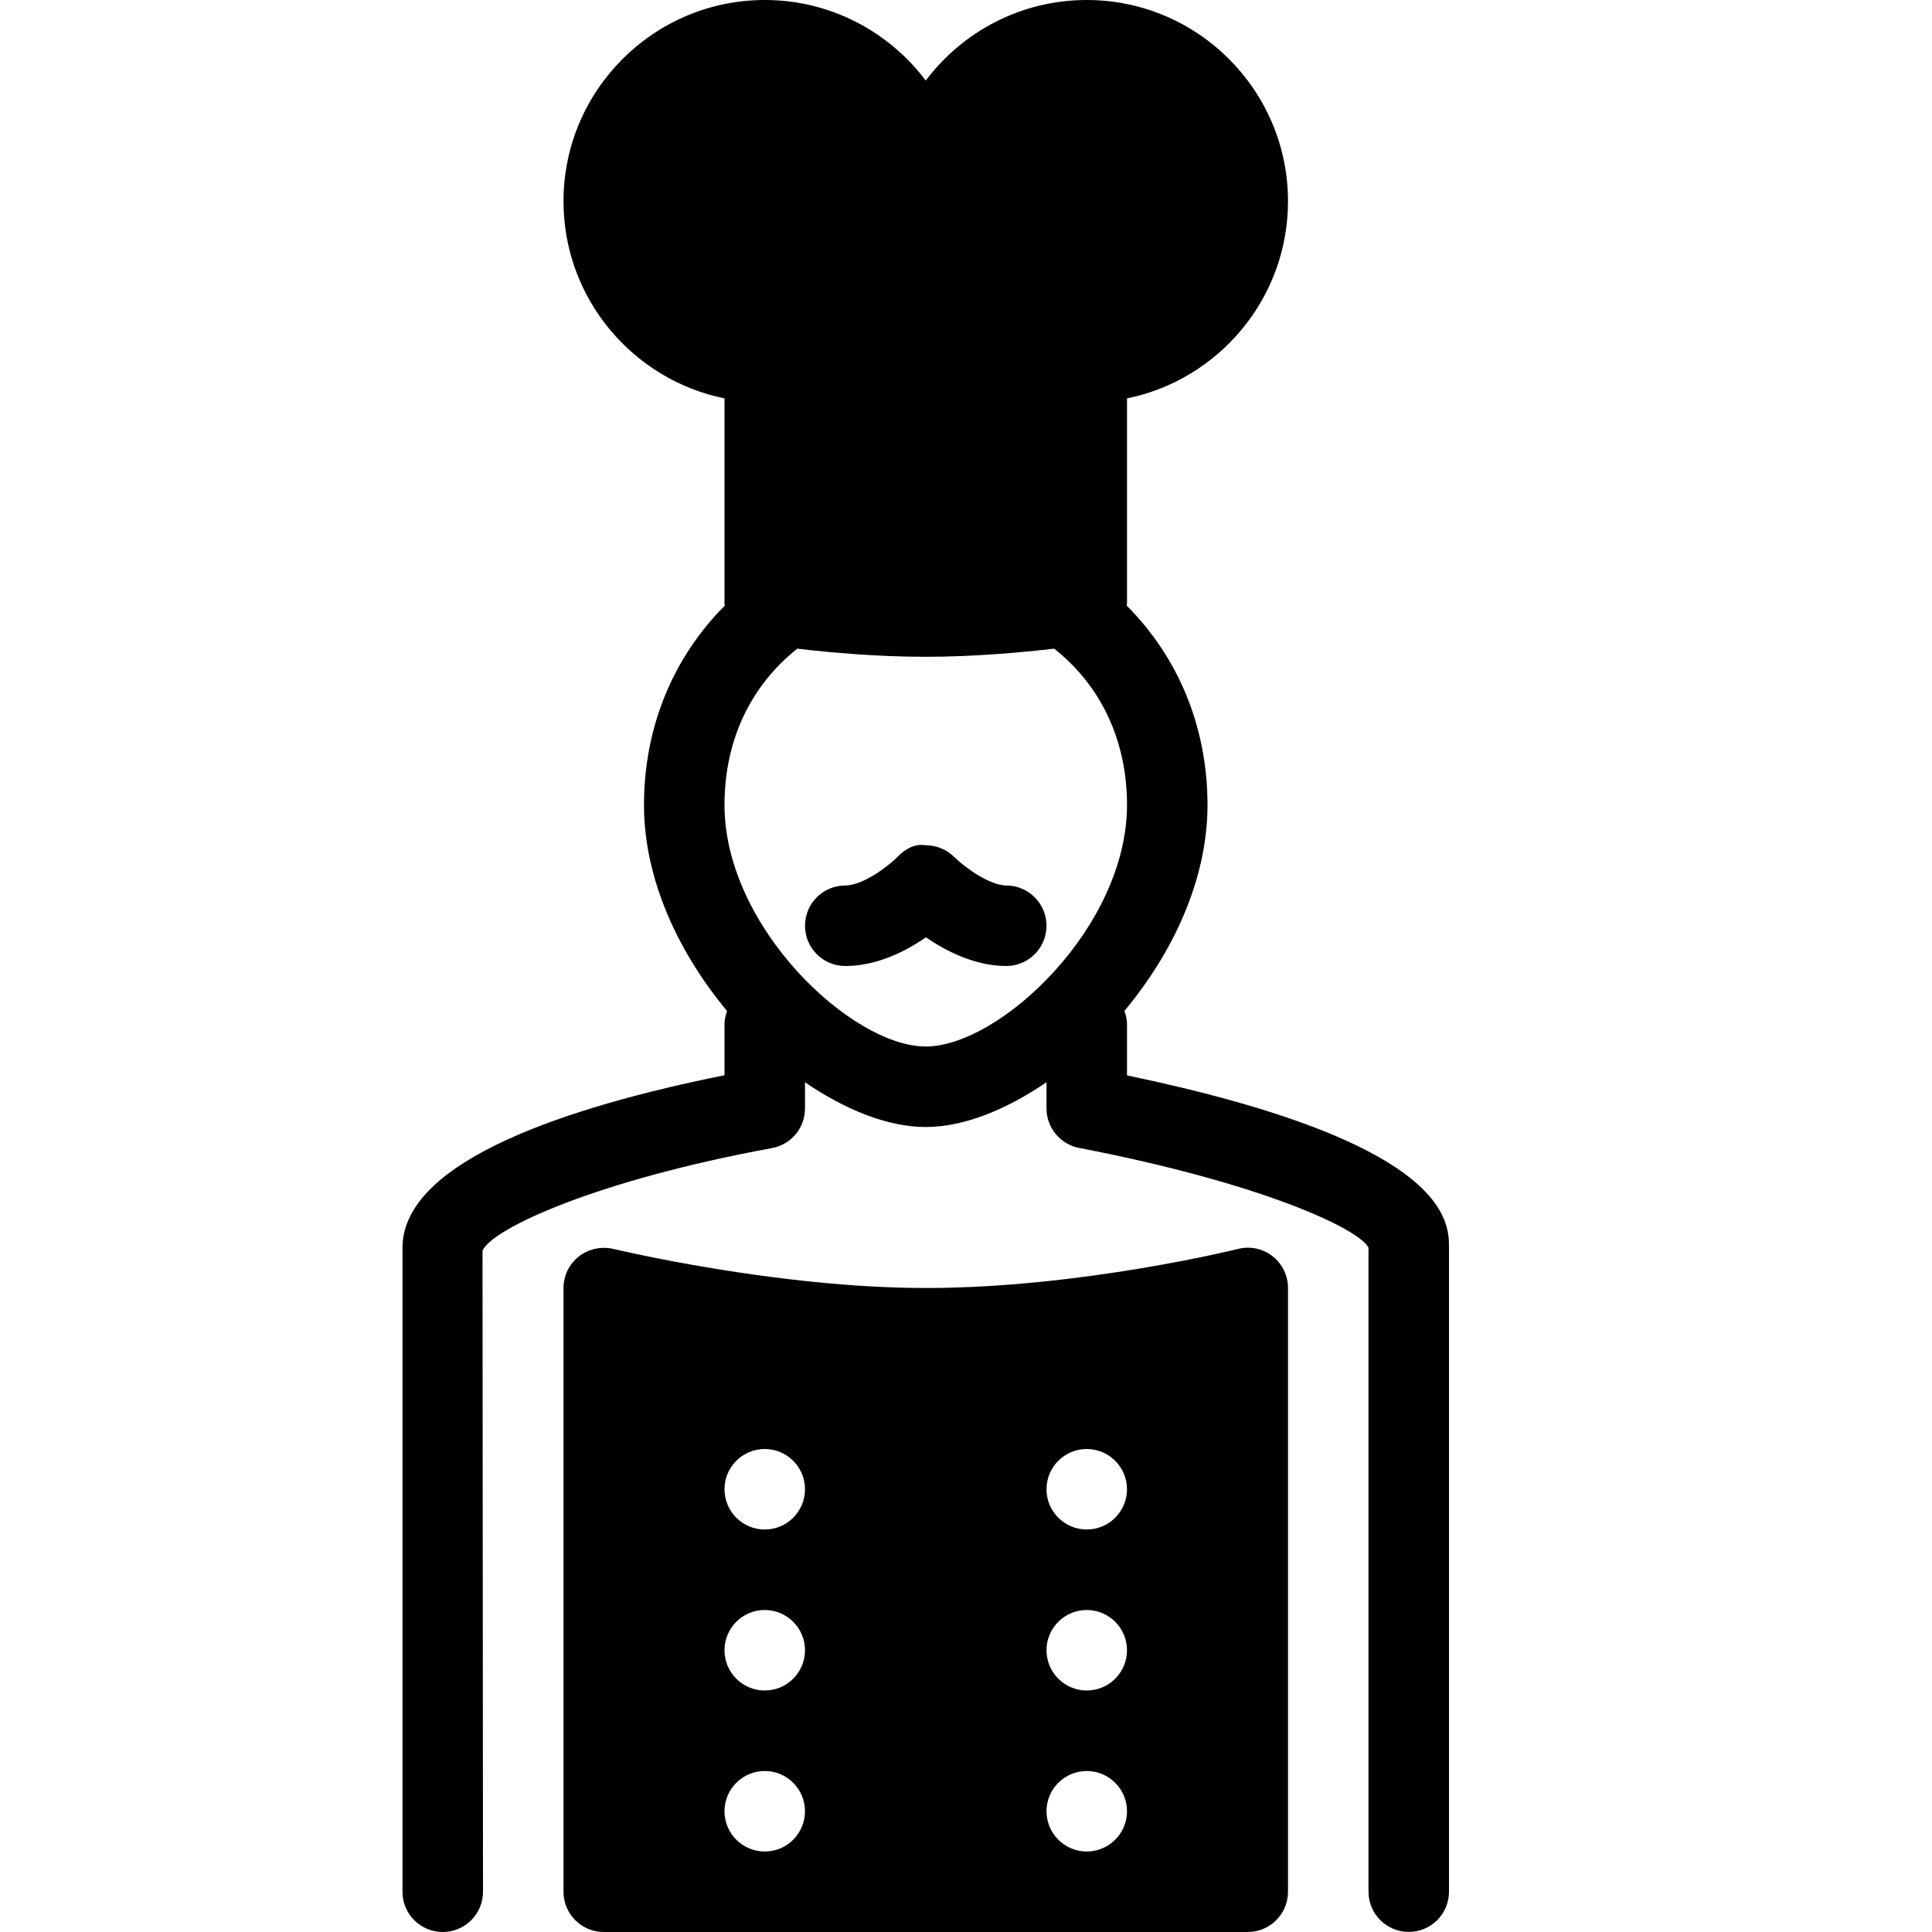 <?xml version="1.0" encoding="iso-8859-1"?>
<!-- Generator: Adobe Illustrator 19.2.1, SVG Export Plug-In . SVG Version: 6.00 Build 0)  -->
<svg version="1.1" xmlns="http://www.w3.org/2000/svg" xmlns:xlink="http://www.w3.org/1999/xlink" x="0px" y="0px"
	 viewBox="0 0 24 24" style="enable-background:new 0 0 24 24;" xml:space="preserve">
<g id="Restaurant_sign_1">
</g>
<g id="Restaurant_Sign_2">
</g>
<g id="Restaurant_Sign_3">
</g>
<g id="Hot_Drink_1">
</g>
<g id="Hot_Drink_2">
</g>
<g id="Cocktail">
	<g>
		<path d="M15.379,15.515C15.359,15.52,13.416,16,11.5,16c-1.853,0-3.862-0.481-3.882-0.486c-0.149-0.033-0.306-0.001-0.427,0.094
			S7,15.847,7,16v7.5C7,23.776,7.224,24,7.5,24h8c0.276,0,0.5-0.224,0.5-0.5V16c0-0.154-0.071-0.3-0.192-0.395
			S15.528,15.477,15.379,15.515z M9.5,23C9.224,23,9,22.776,9,22.5C9,22.224,9.224,22,9.5,22s0.5,0.224,0.5,0.5
			C10,22.776,9.776,23,9.5,23z M9.5,21C9.224,21,9,20.776,9,20.5C9,20.224,9.224,20,9.5,20s0.5,0.224,0.5,0.5
			C10,20.776,9.776,21,9.5,21z M9.5,19C9.224,19,9,18.776,9,18.5C9,18.224,9.224,18,9.5,18s0.5,0.224,0.5,0.5
			C10,18.776,9.776,19,9.5,19z M13.5,23c-0.276,0-0.5-0.224-0.5-0.5c0-0.276,0.224-0.5,0.5-0.5s0.5,0.224,0.5,0.5
			C14,22.776,13.776,23,13.5,23z M13.5,21c-0.276,0-0.5-0.224-0.5-0.5c0-0.276,0.224-0.5,0.5-0.5s0.5,0.224,0.5,0.5
			C14,20.776,13.776,21,13.5,21z M13.5,19c-0.276,0-0.5-0.224-0.5-0.5c0-0.276,0.224-0.5,0.5-0.5s0.5,0.224,0.5,0.5
			C14,18.776,13.776,19,13.5,19z"/>
		<path d="M14,13.359v-0.643c0-0.056-0.015-0.108-0.032-0.158C14.569,11.837,15,10.928,15,10c0-0.976-0.368-1.84-1.004-2.477
			C13.996,7.515,14,7.508,14,7.5V4.949c1.14-0.232,2-1.242,2-2.449C16,1.122,14.879,0,13.5,0c-0.817,0-1.543,0.394-2,1.001
			C11.043,0.394,10.317,0,9.5,0C8.122,0,7,1.122,7,2.5c0,1.207,0.86,2.217,2,2.449V7.5c0,0.008,0.004,0.015,0.004,0.023
			C8.368,8.16,8,9.024,8,10c0,0.928,0.431,1.837,1.032,2.559C9.015,12.609,9,12.661,9,12.717v0.64c-1.913,0.385-4,1.055-4,2.144v8
			C5,23.776,5.224,24,5.5,24S6,23.776,6,23.5l-0.006-7.964c0.124-0.28,1.442-0.879,3.596-1.274C9.828,14.218,10,14.011,10,13.77
			v-0.325C10.498,13.783,11.023,14,11.5,14s1.002-0.217,1.5-0.556v0.325c0,0.239,0.17,0.445,0.405,0.491
			c2.29,0.441,3.484,1.011,3.595,1.239v8c0,0.276,0.224,0.5,0.5,0.5s0.5-0.224,0.5-0.5v-8C18,15.172,18,14.193,14,13.359z M11.5,13
			C10.582,13,9,11.518,9,10c0-0.81,0.328-1.483,0.904-1.942c0.398,0.047,0.99,0.101,1.596,0.101c0.6,0,1.196-0.055,1.596-0.101
			C13.672,8.516,14,9.191,14,10C14,11.518,12.418,13,11.5,13z"/>
		<path d="M12.5,11c-0.196,0-0.502-0.212-0.646-0.354C11.76,10.553,11.632,10.5,11.5,10.5c-0.147-0.023-0.264,0.054-0.358,0.151
			C11.023,10.772,10.713,11,10.5,11c-0.276,0-0.5,0.224-0.5,0.5s0.224,0.5,0.5,0.5c0.394,0,0.751-0.183,1.002-0.356
			C11.754,11.816,12.113,12,12.5,12c0.276,0,0.5-0.224,0.5-0.5S12.776,11,12.5,11z"/>
	</g>
</g>
<g id="Shot_Glasses">
</g>
<g id="Chilled_Champagne">
</g>
<g id="Wine">
</g>
<g id="Wine_List">
</g>
<g id="Menu">
</g>
<g id="Menu_2">
</g>
<g id="Salver">
</g>
<g id="Soup">
</g>
<g id="Sushi">
</g>
<g id="Pizza">
</g>
<g id="Pizza_Slice">
</g>
<g id="Fish">
</g>
<g id="Sausage">
</g>
<g id="Course">
</g>
<g id="Dessert">
</g>
<g id="Cutlery">
</g>
<g id="Napkin">
</g>
<g id="Table">
</g>
<g id="Spices">
</g>
<g id="Hot_Sauce">
</g>
<g id="Reserved_1">
</g>
<g id="Reserved_2">
</g>
<g id="Open">
</g>
<g id="Food_Photo">
</g>
<g id="Chef">
</g>
<g id="Bill">
</g>
<g id="Bill_2">
</g>
<g id="Paying_1">
</g>
<g id="Paying_2">
</g>
<g id="Restaurant_Place">
</g>
</svg>
